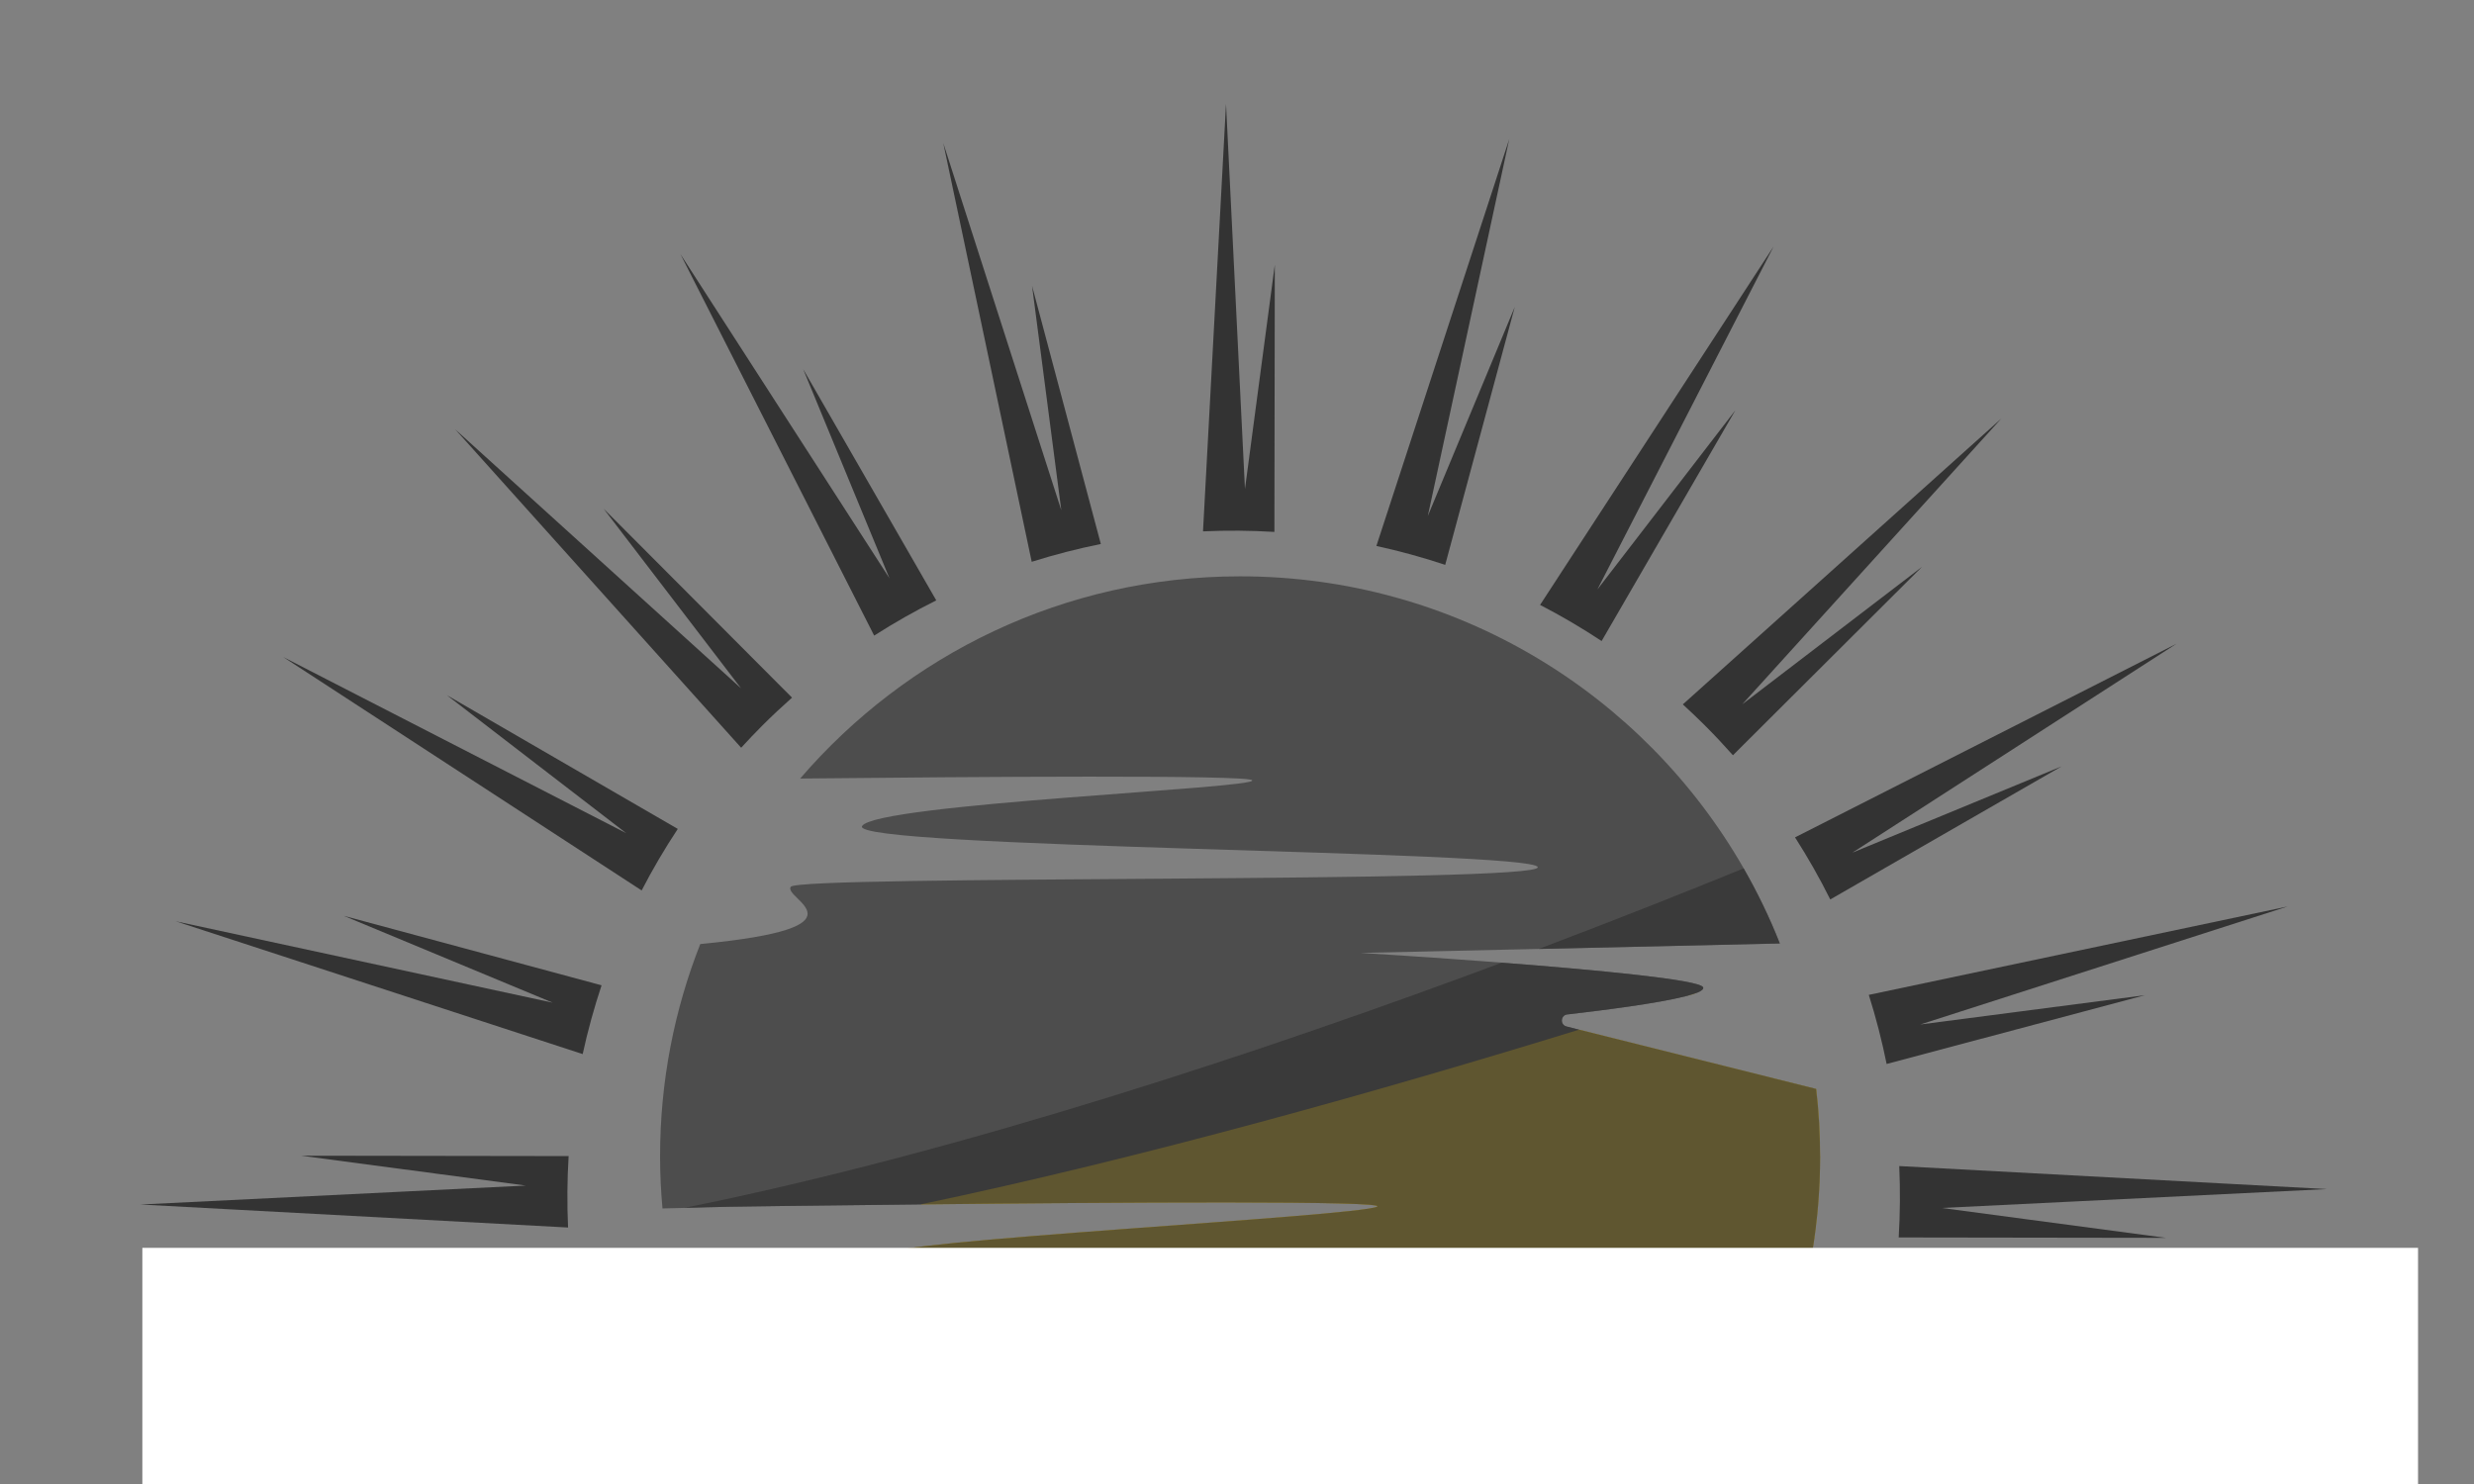 <?xml version="1.0" encoding="UTF-8"?>
<svg xmlns="http://www.w3.org/2000/svg" viewBox="0 0 500 300">
  <rect x="0" y="0" width="500" height="300" fill="#808080" stroke="none"/>
  <defs>
    <style>
      .cls-1, .cls-2 {
        fill: #ffd31c;
      }

      .cls-3 {
        fill: #4d4d4d;
      }

      .cls-4 {
        fill: #fff;
      }

      .cls-5 {
        isolation: isolate;
      }

      .cls-6, .cls-7 {
        fill: #333;
      }

      .cls-2, .cls-7 {
        mix-blend-mode: multiply;
        opacity: .7;
      }
    </style>
  </defs>
  <g class="cls-5">
    <g id="Layer_1" data-name="Layer 1">
      <g>
        <g>
          <path class="cls-1" d="M138.9,269.34c-.68-2.18-1.33-4.4-1.9-6.63,13.4.21,24.69.34,26.55.49,3.31.24-12.98,3.25-24.65,6.14Z"/>
          <path class="cls-3" d="M367.85,233.76c0,18-4.06,35.04-11.31,50.28h-211.83c-1.54-3.16-2.91-6.44-4.13-9.75,36.02.9,103.67-3.98,102.06-8.96-1.6-4.98,74.46-6.58,73.76-8.19-.71-1.6-135.59-.9-137.19-3.57-1.6-2.67,94.97-7.65,99.07-9.62,2.63-1.26-52.74-.9-92.25-.47-21.64.21-38.52.47-38.52.47,0,0-1.65.04-4.64.11-1.28.04-2.82.09-4.6.13-1.35.04-2.8.06-4.38.11-.32-3.48-.49-6.99-.49-10.54,0-15.16,2.89-29.63,8.12-42.91,35.08-3.38,16.68-9.15,18.28-11.57,1.6-2.42,152.33-.66,150.98-4-1.33-3.36-139.35-3.76-136.55-8.29,2.8-4.53,80.47-7.63,78.83-9.26-1.11-1.11-56.31-.71-91.35-.34,21.51-25.01,53.34-40.88,88.92-40.88,43.57,0,81.56,23.75,101.77,59.03,2.78,4.85,5.24,9.92,7.31,15.18l-48.72,1.11-36,.81s13.49.81,28.56,1.97c18.77,1.45,40,3.42,40.66,4.98.15.34-.28.71-1.13,1.07h-.02c-.56.24-1.28.45-2.14.68-.09,0-.17.04-.26.06-5.64,1.45-16.65,2.84-23.9,3.68-.68.06-1.05.6-1.09,1.15-.04.53.26,1.11.94,1.28l2.52.64,47.93,11.99c.53,4.47.79,9,.79,13.6Z"/>
        </g>
        <path class="cls-2" d="M343.05,200.67c-.56.24-1.28.45-2.14.68.73-.24,1.43-.47,2.14-.68Z"/>
        <path class="cls-2" d="M367.85,233.76c0,18-4.06,35.04-11.31,50.28h-211.83c-1.54-3.16-2.91-6.44-4.13-9.75,36.02.9,103.67-3.98,102.06-8.96-1.6-4.98,74.46-6.58,73.76-8.19-.71-1.6-135.59-.9-137.19-3.57-1.6-2.67,94.97-7.65,99.07-9.62,2.63-1.26-52.74-.9-92.25-.47,45.13-9.45,93.66-23.17,133.09-35.32l47.93,11.99c.53,4.47.79,9,.79,13.6Z"/>
        <path class="cls-7" d="M359.7,190.73l-48.72,1.11c16.7-6.33,30.89-11.99,41.41-16.29,2.78,4.85,5.24,9.92,7.31,15.18Z"/>
        <path class="cls-7" d="M367.85,233.76c0,6.55-.54,12.98-1.57,19.24-1.81,10.93-5.13,21.35-9.74,31.04h-211.83c-1.54-3.16-2.91-6.44-4.13-9.75,36.02.9,103.67-3.98,102.06-8.96-1.6-4.98,74.46-6.58,73.76-8.19-.71-1.6-135.59-.9-137.19-3.57-1.6-2.67,94.97-7.65,99.07-9.62,2.63-1.26-52.74-.9-92.25-.47-21.64.21-38.52.47-38.52.47,0,0-1.65.04-4.64.11-1.28.04-2.82.09-4.6.13,57.02-11.5,119.3-32.43,165.26-49.58,18.77,1.45,40,3.42,40.66,4.98.15.34-.28.71-1.13,1.07h-.02c-.56.24-1.28.45-2.14.68-.09,0-.17.04-.26.06-5.64,1.45-16.65,2.84-23.9,3.68-.68.06-1.05.6-1.09,1.15-.04.53.26,1.11.94,1.28l2.52.64,47.93,11.99c.53,4.47.79,9,.79,13.6Z"/>
        <g>
          <path class="cls-6" d="M121.59,199.19l-52.11-14.05,42.23,17.56-76.2-16.46,82.25,26.85c1.02-4.69,2.3-9.33,3.82-13.91Z"/>
          <path class="cls-6" d="M114.93,233.71l-54.02-.08,45.34,6.04-77.86,3.83,86.42,4.65c-.22-4.81-.18-9.63.11-14.43Z"/>
          <path class="cls-6" d="M306.12,62.09l-17.56,42.23,16.46-76.2-26.85,82.25c4.69,1.02,9.33,2.3,13.91,3.82l14.05-52.11Z"/>
          <path class="cls-6" d="M208.51,113.57c4.6-1.45,9.27-2.65,13.97-3.6l-13.9-52.18,5.91,45.36-23.85-74.22,17.87,84.64Z"/>
          <path class="cls-6" d="M350.73,82.92l-27.9,36.25,35.62-69.34-47.2,72.46c4.25,2.19,8.4,4.63,12.44,7.3l27.04-46.67Z"/>
          <path class="cls-6" d="M257.56,107.54l.08-54.02-6.03,45.34-3.83-77.86-4.65,86.42c4.81-.22,9.63-.18,14.43.11Z"/>
          <path class="cls-6" d="M340.1,142.4c1.52,1.39,3.02,2.81,4.49,4.28,1.95,1.95,3.83,3.96,5.64,6l38.21-38.09-36.33,27.79,52.35-57.76-64.36,57.78Z"/>
          <path class="cls-6" d="M176.67,128.49c4.08-2.61,8.27-4.99,12.55-7.12l-26.9-46.75,17.44,42.28-42.24-65.52,39.15,77.11Z"/>
          <path class="cls-6" d="M362.78,169.28c2.61,4.08,4.99,8.27,7.12,12.55l46.75-26.9-42.28,17.44,65.52-42.24-77.11,39.15Z"/>
          <path class="cls-6" d="M377.69,201.12c1.45,4.6,2.65,9.27,3.6,13.97l52.18-13.9-45.36,5.91,74.22-23.85-84.64,17.87Z"/>
          <path class="cls-6" d="M383.84,235.73c.22,4.81.18,9.63-.11,14.43l54.02.08-45.34-6.04,77.86-3.82-86.42-4.65Z"/>
          <path class="cls-6" d="M129.68,180.01c2.19-4.25,4.63-8.4,7.3-12.44l-46.67-27.04,36.25,27.9-69.34-35.62,72.46,47.2Z"/>
          <path class="cls-6" d="M149.79,151.16c1.39-1.52,2.81-3.02,4.28-4.49,1.95-1.95,3.96-3.83,6-5.64l-38.09-38.21,27.79,36.33-57.76-52.35,57.78,64.36Z"/>
          <rect class="cls-4" x="28.77" y="252.26" width="459.92" height="98.74"/>
        </g>
      </g>
    </g>
  </g>
</svg>